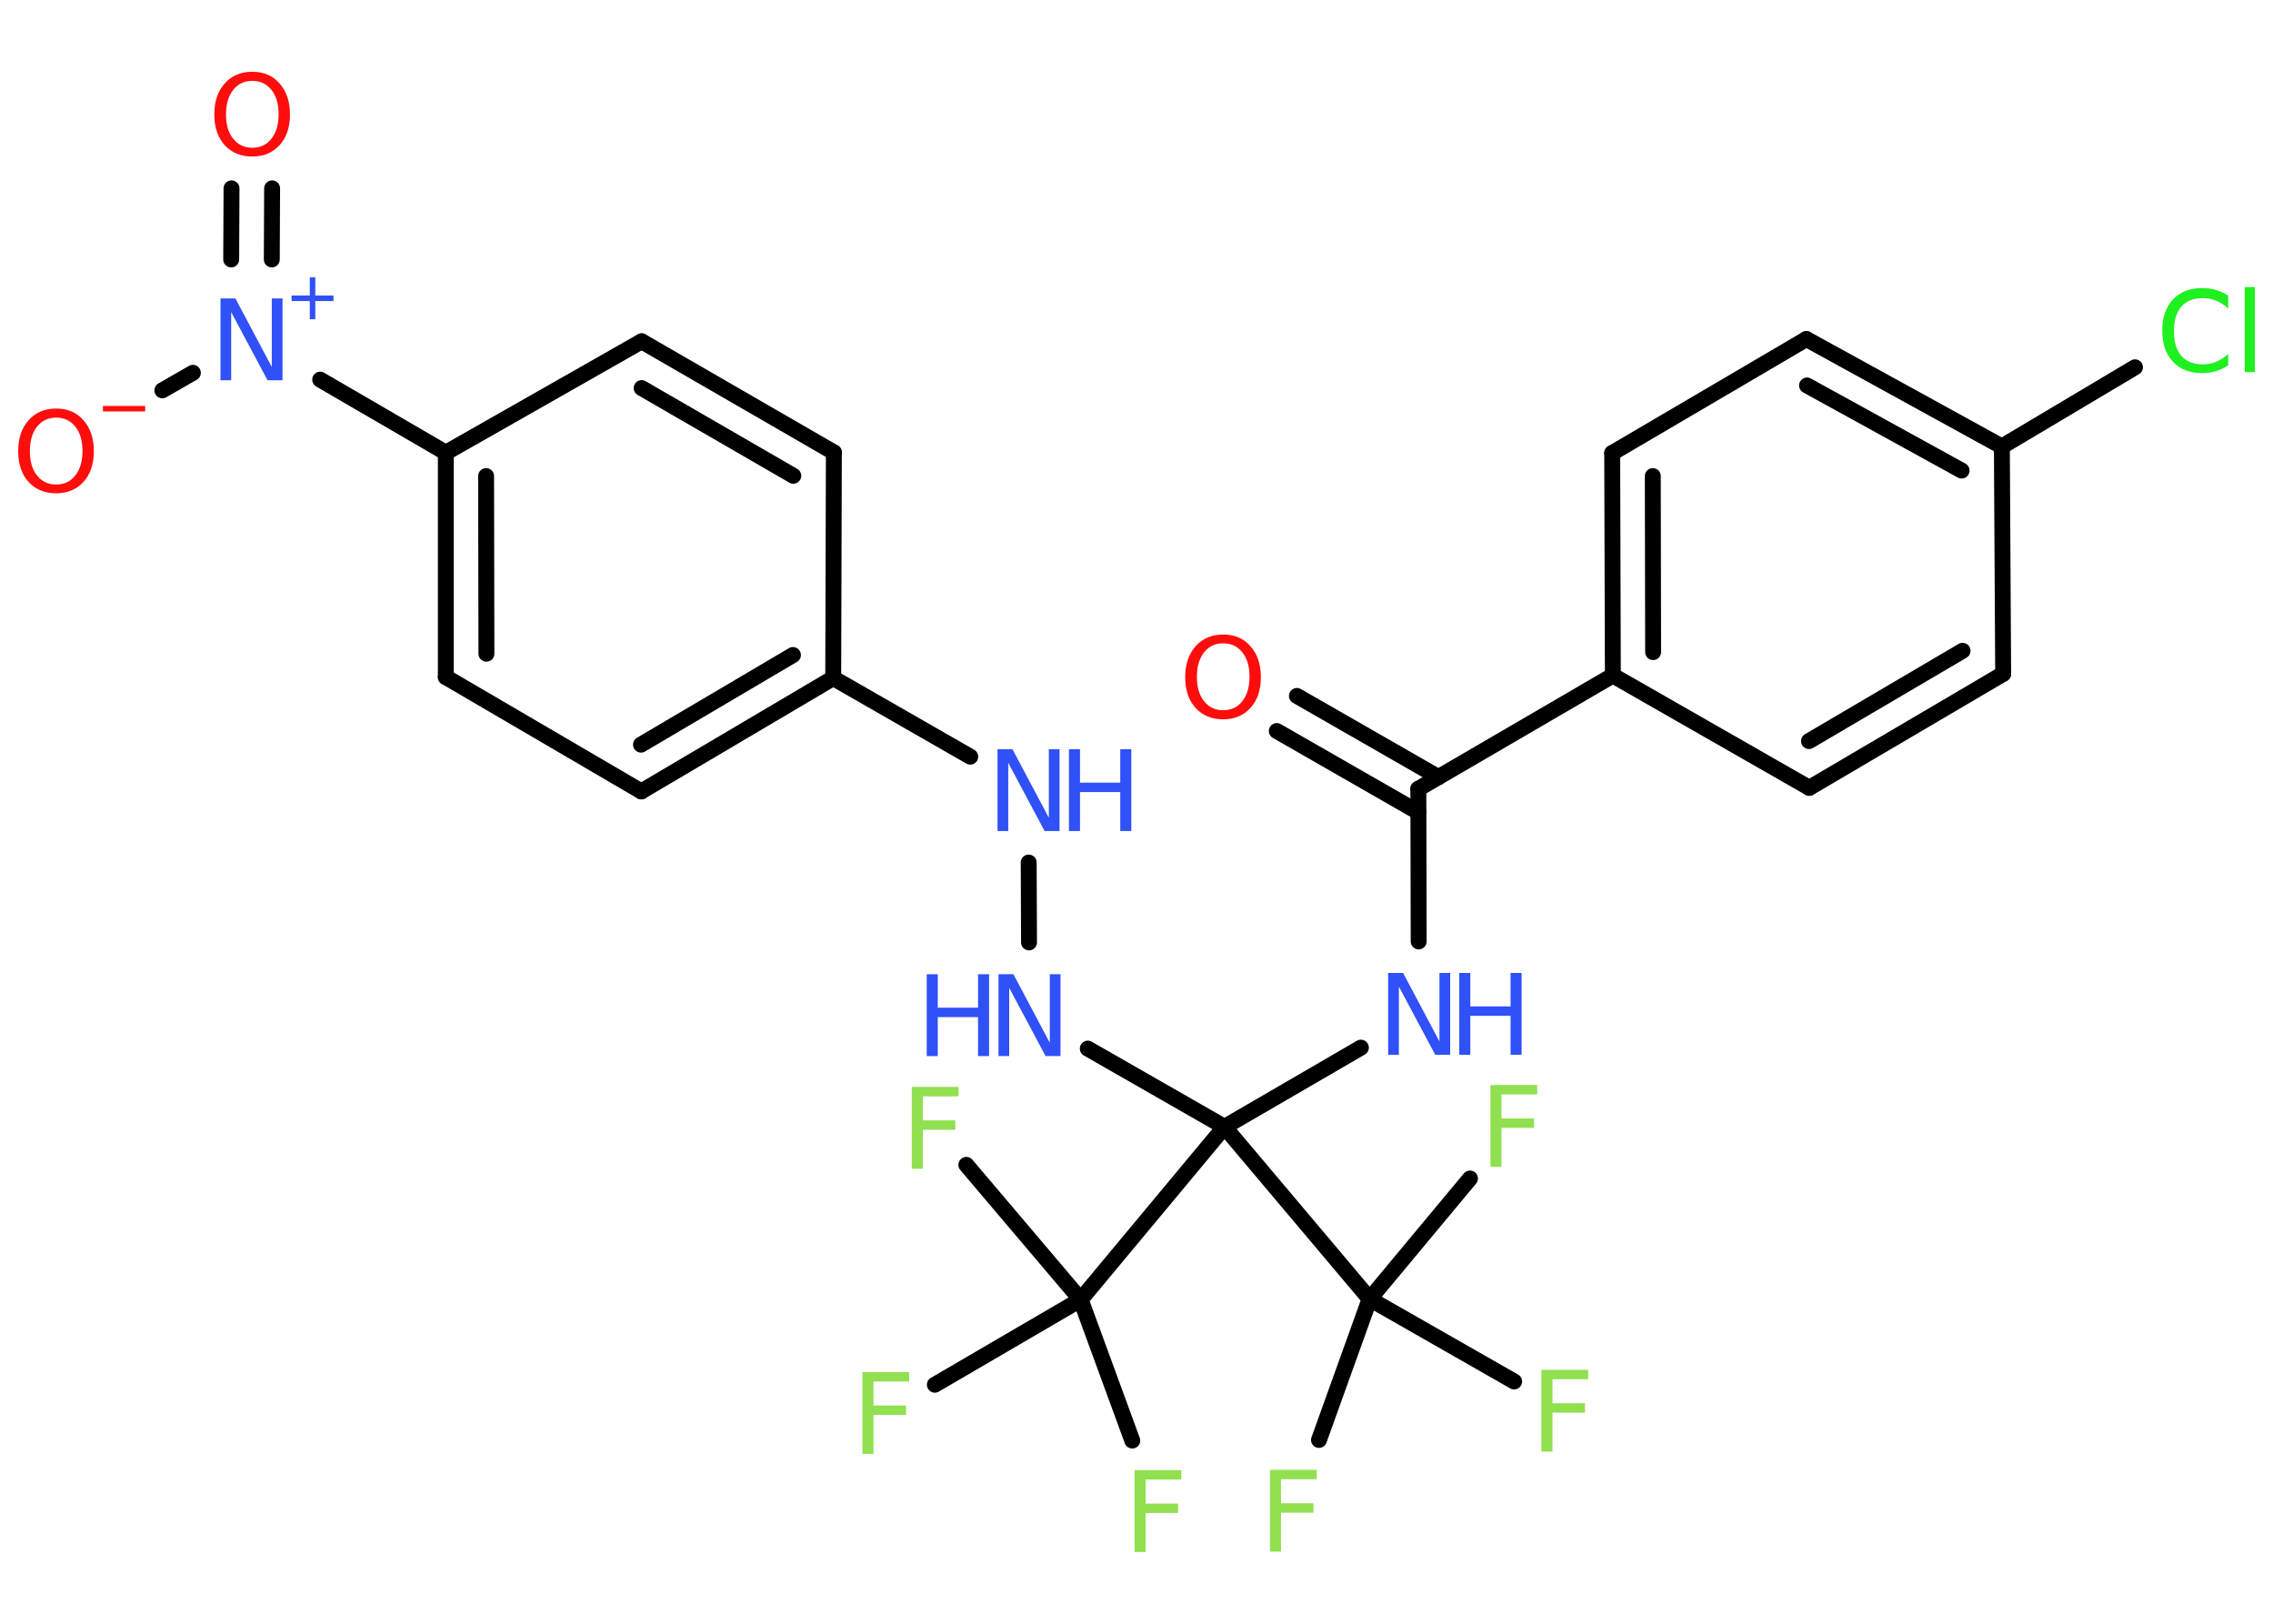 <?xml version='1.0' encoding='UTF-8'?>
<!DOCTYPE svg PUBLIC "-//W3C//DTD SVG 1.1//EN" "http://www.w3.org/Graphics/SVG/1.1/DTD/svg11.dtd">
<svg version='1.2' xmlns='http://www.w3.org/2000/svg' xmlns:xlink='http://www.w3.org/1999/xlink' width='70.0mm' height='50.0mm' viewBox='0 0 70.0 50.0'>
  <desc>Generated by the Chemistry Development Kit (http://github.com/cdk)</desc>
  <g stroke-linecap='round' stroke-linejoin='round' stroke='#000000' stroke-width='.49' fill='#3050F8'>
    <rect x='.0' y='.0' width='70.0' height='50.0' fill='#FFFFFF' stroke='none'/>
    <g id='mol1' class='mol'>
      <g id='mol1bnd1' class='bond'>
        <line x1='39.94' y1='21.43' x2='44.3' y2='23.93'/>
        <line x1='39.32' y1='22.51' x2='43.68' y2='25.01'/>
      </g>
      <line id='mol1bnd2' class='bond' x1='43.68' y1='24.29' x2='43.69' y2='28.99'/>
      <line id='mol1bnd3' class='bond' x1='41.91' y1='32.26' x2='37.71' y2='34.7'/>
      <line id='mol1bnd4' class='bond' x1='37.71' y1='34.7' x2='33.5' y2='32.29'/>
      <line id='mol1bnd5' class='bond' x1='31.69' y1='29.02' x2='31.68' y2='26.56'/>
      <line id='mol1bnd6' class='bond' x1='29.88' y1='23.3' x2='25.66' y2='20.88'/>
      <g id='mol1bnd7' class='bond'>
        <line x1='19.75' y1='24.37' x2='25.66' y2='20.88'/>
        <line x1='19.74' y1='22.93' x2='24.42' y2='20.17'/>
      </g>
      <line id='mol1bnd8' class='bond' x1='19.75' y1='24.37' x2='13.73' y2='20.85'/>
      <g id='mol1bnd9' class='bond'>
        <line x1='13.73' y1='13.94' x2='13.73' y2='20.85'/>
        <line x1='14.97' y1='14.66' x2='14.98' y2='20.13'/>
      </g>
      <line id='mol1bnd10' class='bond' x1='13.73' y1='13.94' x2='9.86' y2='11.69'/>
      <g id='mol1bnd11' class='bond'>
        <line x1='7.12' y1='7.99' x2='7.13' y2='5.8'/>
        <line x1='8.37' y1='7.99' x2='8.38' y2='5.8'/>
      </g>
      <line id='mol1bnd12' class='bond' x1='5.94' y1='11.48' x2='5.0' y2='12.02'/>
      <line id='mol1bnd13' class='bond' x1='13.73' y1='13.94' x2='19.76' y2='10.51'/>
      <g id='mol1bnd14' class='bond'>
        <line x1='25.68' y1='13.93' x2='19.76' y2='10.51'/>
        <line x1='24.43' y1='14.65' x2='19.76' y2='11.95'/>
      </g>
      <line id='mol1bnd15' class='bond' x1='25.66' y1='20.88' x2='25.68' y2='13.93'/>
      <line id='mol1bnd16' class='bond' x1='37.71' y1='34.7' x2='33.28' y2='40.02'/>
      <line id='mol1bnd17' class='bond' x1='33.28' y1='40.02' x2='34.87' y2='44.36'/>
      <line id='mol1bnd18' class='bond' x1='33.28' y1='40.02' x2='29.76' y2='35.87'/>
      <line id='mol1bnd19' class='bond' x1='33.28' y1='40.02' x2='28.79' y2='42.64'/>
      <line id='mol1bnd20' class='bond' x1='37.71' y1='34.7' x2='42.18' y2='40.0'/>
      <line id='mol1bnd21' class='bond' x1='42.18' y1='40.0' x2='40.62' y2='44.34'/>
      <line id='mol1bnd22' class='bond' x1='42.18' y1='40.0' x2='45.27' y2='36.29'/>
      <line id='mol1bnd23' class='bond' x1='42.18' y1='40.0' x2='46.63' y2='42.54'/>
      <line id='mol1bnd24' class='bond' x1='43.68' y1='24.29' x2='49.67' y2='20.8'/>
      <g id='mol1bnd25' class='bond'>
        <line x1='49.65' y1='13.95' x2='49.67' y2='20.8'/>
        <line x1='50.9' y1='14.66' x2='50.91' y2='20.08'/>
      </g>
      <line id='mol1bnd26' class='bond' x1='49.65' y1='13.95' x2='55.63' y2='10.44'/>
      <g id='mol1bnd27' class='bond'>
        <line x1='61.65' y1='13.75' x2='55.63' y2='10.44'/>
        <line x1='60.41' y1='14.49' x2='55.65' y2='11.87'/>
      </g>
      <line id='mol1bnd28' class='bond' x1='61.65' y1='13.75' x2='65.75' y2='11.31'/>
      <line id='mol1bnd29' class='bond' x1='61.65' y1='13.75' x2='61.69' y2='20.75'/>
      <g id='mol1bnd30' class='bond'>
        <line x1='55.72' y1='24.26' x2='61.69' y2='20.75'/>
        <line x1='55.71' y1='22.82' x2='60.44' y2='20.04'/>
      </g>
      <line id='mol1bnd31' class='bond' x1='49.67' y1='20.8' x2='55.72' y2='24.26'/>
      <path id='mol1atm1' class='atom' d='M37.67 19.81q-.37 .0 -.59 .28q-.22 .28 -.22 .75q.0 .48 .22 .75q.22 .28 .59 .28q.37 .0 .59 -.28q.22 -.28 .22 -.75q.0 -.48 -.22 -.75q-.22 -.28 -.59 -.28zM37.67 19.54q.53 .0 .84 .36q.32 .36 .32 .95q.0 .6 -.32 .95q-.32 .35 -.84 .35q-.53 .0 -.85 -.35q-.32 -.35 -.32 -.95q.0 -.59 .32 -.95q.32 -.36 .85 -.36z' stroke='none' fill='#FF0D0D'/>
      <g id='mol1atm3' class='atom'>
        <path d='M42.75 29.96h.46l1.12 2.11v-2.11h.33v2.52h-.46l-1.12 -2.1v2.1h-.33v-2.52z' stroke='none'/>
        <path d='M44.94 29.96h.34v1.03h1.24v-1.03h.34v2.52h-.34v-1.2h-1.24v1.2h-.34v-2.52z' stroke='none'/>
      </g>
      <g id='mol1atm5' class='atom'>
        <path d='M30.75 30.0h.46l1.12 2.11v-2.11h.33v2.52h-.46l-1.12 -2.1v2.1h-.33v-2.52z' stroke='none'/>
        <path d='M28.54 30.0h.34v1.03h1.24v-1.03h.34v2.52h-.34v-1.2h-1.24v1.2h-.34v-2.52z' stroke='none'/>
      </g>
      <g id='mol1atm6' class='atom'>
        <path d='M30.72 23.07h.46l1.12 2.11v-2.11h.33v2.52h-.46l-1.12 -2.1v2.1h-.33v-2.52z' stroke='none'/>
        <path d='M32.92 23.07h.34v1.03h1.24v-1.03h.34v2.52h-.34v-1.2h-1.24v1.2h-.34v-2.52z' stroke='none'/>
      </g>
      <g id='mol1atm11' class='atom'>
        <path d='M6.79 9.19h.46l1.12 2.11v-2.11h.33v2.52h-.46l-1.12 -2.1v2.1h-.33v-2.52z' stroke='none'/>
        <path d='M9.71 8.54v.56h.56v.17h-.56v.56h-.17v-.56h-.56v-.17h.56v-.56h.17z' stroke='none'/>
      </g>
      <path id='mol1atm12' class='atom' d='M7.77 2.49q-.37 .0 -.59 .28q-.22 .28 -.22 .75q.0 .48 .22 .75q.22 .28 .59 .28q.37 .0 .59 -.28q.22 -.28 .22 -.75q.0 -.48 -.22 -.75q-.22 -.28 -.59 -.28zM7.77 2.21q.53 .0 .84 .36q.32 .36 .32 .95q.0 .6 -.32 .95q-.32 .35 -.84 .35q-.53 .0 -.85 -.35q-.32 -.35 -.32 -.95q.0 -.59 .32 -.95q.32 -.36 .85 -.36z' stroke='none' fill='#FF0D0D'/>
      <g id='mol1atm13' class='atom'>
        <path d='M1.73 12.86q-.37 .0 -.59 .28q-.22 .28 -.22 .75q.0 .48 .22 .75q.22 .28 .59 .28q.37 .0 .59 -.28q.22 -.28 .22 -.75q.0 -.48 -.22 -.75q-.22 -.28 -.59 -.28zM1.73 12.58q.53 .0 .84 .36q.32 .36 .32 .95q.0 .6 -.32 .95q-.32 .35 -.84 .35q-.53 .0 -.85 -.35q-.32 -.35 -.32 -.95q.0 -.59 .32 -.95q.32 -.36 .85 -.36z' stroke='none' fill='#FF0D0D'/>
        <path d='M3.17 12.5h1.3v.17h-1.3v-.17z' stroke='none' fill='#FF0D0D'/>
      </g>
      <path id='mol1atm17' class='atom' d='M34.94 45.27h1.44v.29h-1.1v.74h1.0v.29h-1.0v1.2h-.34v-2.52z' stroke='none' fill='#90E050'/>
      <path id='mol1atm18' class='atom' d='M28.08 33.47h1.44v.29h-1.1v.74h1.0v.29h-1.0v1.2h-.34v-2.52z' stroke='none' fill='#90E050'/>
      <path id='mol1atm19' class='atom' d='M26.56 42.25h1.44v.29h-1.1v.74h1.0v.29h-1.0v1.2h-.34v-2.52z' stroke='none' fill='#90E050'/>
      <path id='mol1atm21' class='atom' d='M39.11 45.26h1.44v.29h-1.1v.74h1.0v.29h-1.0v1.2h-.34v-2.52z' stroke='none' fill='#90E050'/>
      <path id='mol1atm22' class='atom' d='M45.9 33.41h1.44v.29h-1.1v.74h1.0v.29h-1.0v1.2h-.34v-2.52z' stroke='none' fill='#90E050'/>
      <path id='mol1atm23' class='atom' d='M47.47 42.18h1.44v.29h-1.1v.74h1.0v.29h-1.0v1.2h-.34v-2.52z' stroke='none' fill='#90E050'/>
      <path id='mol1atm28' class='atom' d='M68.62 9.14v.36q-.17 -.16 -.37 -.24q-.19 -.08 -.41 -.08q-.43 .0 -.66 .26q-.23 .26 -.23 .76q.0 .5 .23 .76q.23 .26 .66 .26q.22 .0 .41 -.08q.19 -.08 .37 -.24v.35q-.18 .12 -.38 .18q-.2 .06 -.42 .06q-.57 .0 -.9 -.35q-.33 -.35 -.33 -.96q.0 -.61 .33 -.96q.33 -.35 .9 -.35q.22 .0 .43 .06q.2 .06 .38 .18zM69.13 8.84h.31v2.62h-.31v-2.62z' stroke='none' fill='#1FF01F'/>
    </g>
  </g>
</svg>
